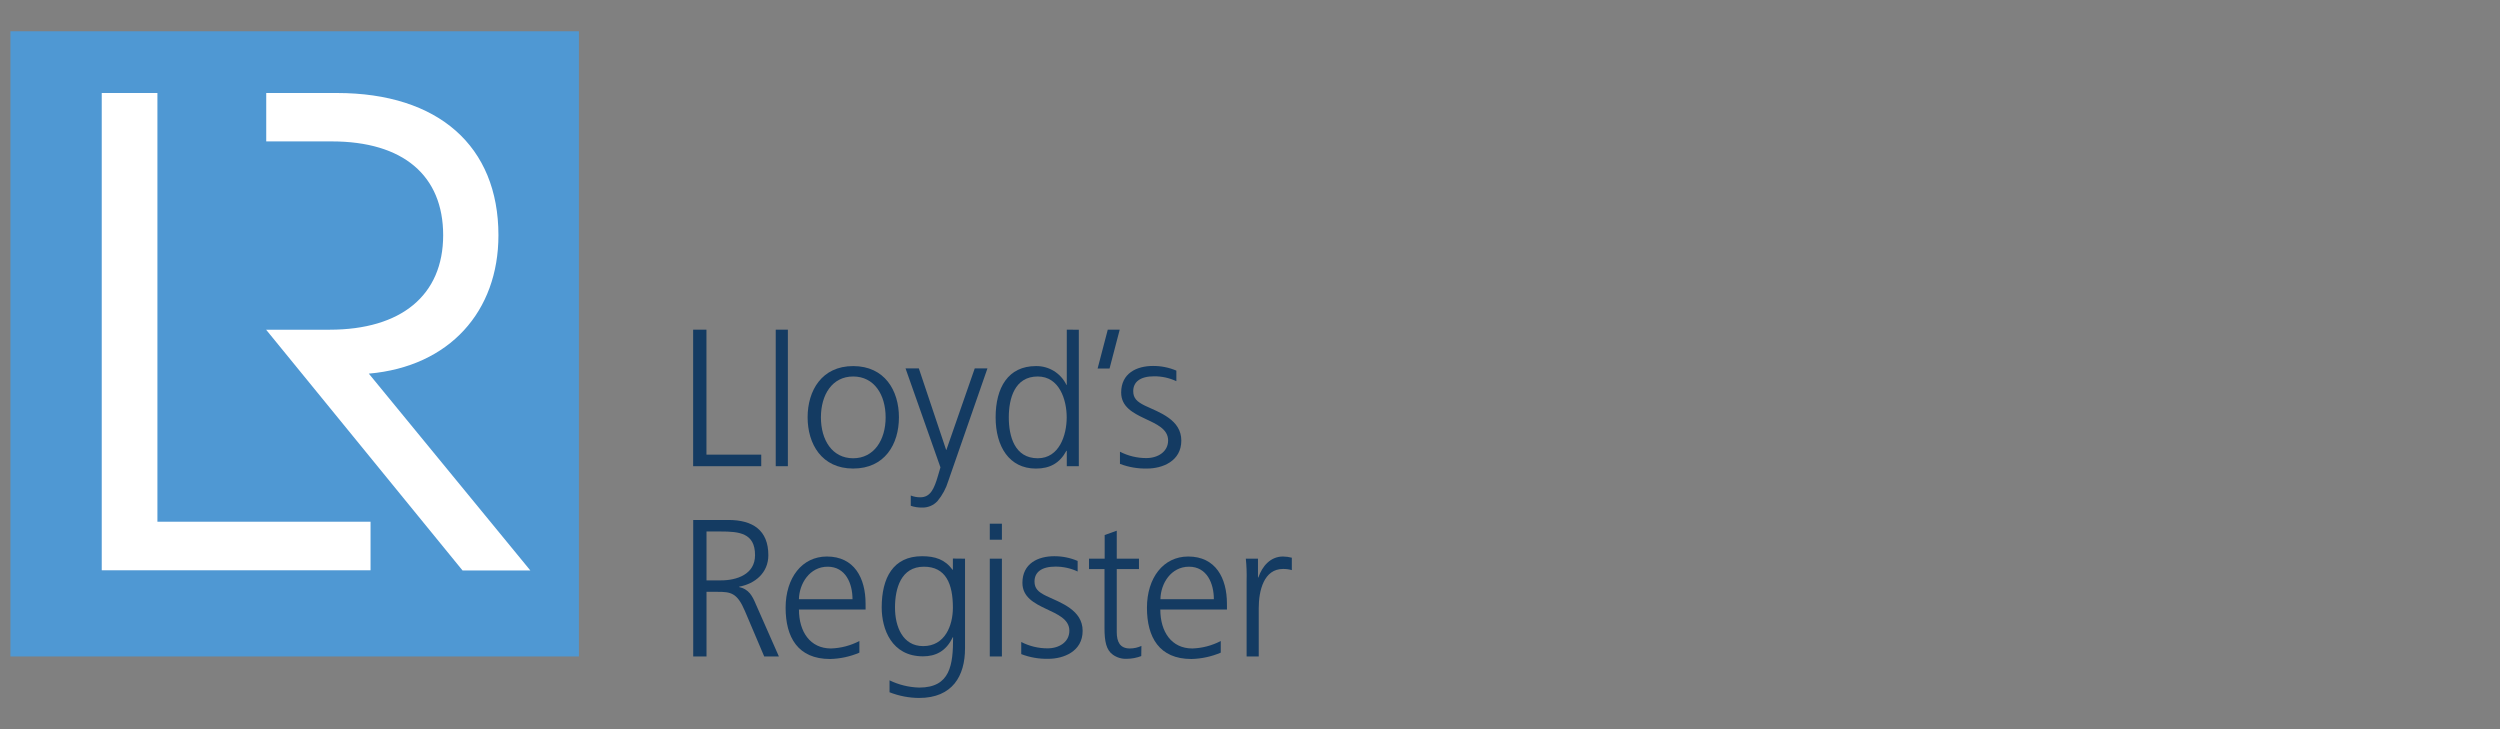 <svg width="240" height="70" viewBox="0 0 240 70" fill="none" xmlns="http://www.w3.org/2000/svg">
<rect x="0" y="0" width="240" height="70" fill="#808080" stroke="none"/>
<g clip-path="url(#clip0_5508_14956)">
<path d="M55.575 3H1V63.02H55.575V3Z" fill="#4F98D3"/>
<path d="M35.572 50.085H15.112V8.928H9.767V54.747H35.572V50.085Z" fill="white"/>
<path d="M42.544 22.58C42.544 28.351 38.51 31.652 31.641 31.652H25.546L44.403 54.763H50.912L35.407 35.869C43.16 35.19 47.85 29.887 47.85 22.583C47.85 14.032 42.087 8.928 32.345 8.928H25.558V13.575H31.845C38.714 13.575 42.544 16.857 42.544 22.583" fill="white"/>
<path d="M73.079 43.646V44.755H66.542V31.648H67.819V43.646H73.079Z" fill="#143B62"/>
<path d="M75.635 31.648V44.755H74.471V31.648H75.635Z" fill="#143B62"/>
<path d="M81.904 36.143C79.895 36.143 78.808 37.889 78.808 40.068C78.808 42.247 79.895 43.993 81.904 43.993C83.912 43.993 85.021 42.229 85.021 40.068C85.021 37.908 83.933 36.143 81.904 36.143ZM81.904 44.98C78.881 44.98 77.531 42.616 77.531 40.062C77.531 37.508 78.881 35.144 81.904 35.144C84.927 35.144 86.298 37.49 86.298 40.062C86.298 42.634 84.945 44.98 81.904 44.98Z" fill="#143B62"/>
<path d="M93.575 35.369H94.794L91.04 46.163C90.825 46.878 90.467 47.543 89.988 48.116C89.801 48.315 89.574 48.473 89.322 48.578C89.07 48.683 88.799 48.733 88.525 48.726C88.155 48.733 87.786 48.676 87.434 48.558V47.571C87.726 47.685 88.036 47.743 88.349 47.741C89.324 47.741 89.683 46.916 90.04 45.694L90.284 44.868L86.932 35.369H88.209L90.832 43.198H90.85L93.575 35.369Z" fill="#143B62"/>
<path d="M99.624 36.143C97.408 36.143 96.845 38.246 96.845 40.068C96.845 41.891 97.408 43.993 99.624 43.993C101.69 43.993 102.403 41.778 102.403 40.068C102.403 38.359 101.69 36.143 99.624 36.143ZM103.567 31.654V44.758H102.412V43.274H102.376C101.736 44.459 100.8 44.983 99.447 44.983C96.875 44.983 95.58 42.85 95.58 40.065C95.58 37.21 96.781 35.144 99.447 35.144C100.057 35.133 100.656 35.297 101.176 35.617C101.695 35.937 102.111 36.398 102.376 36.948H102.412V31.648L103.567 31.654Z" fill="#143B62"/>
<path d="M106.346 31.648H107.492L106.517 35.378H105.371L106.346 31.648Z" fill="#143B62"/>
<path d="M110.128 44.98C109.237 45.002 108.35 44.85 107.516 44.532V43.365C108.3 43.769 109.17 43.978 110.052 43.975C111.161 43.975 112.139 43.365 112.139 42.284C112.139 40.068 107.632 40.407 107.632 37.685C107.632 35.823 109.135 35.132 110.68 35.132C111.453 35.125 112.219 35.278 112.931 35.58V36.594C112.264 36.281 111.535 36.121 110.798 36.125C109.427 36.125 108.79 36.689 108.79 37.551C108.79 38.228 109.147 38.566 109.915 38.944C111.322 39.599 113.407 40.294 113.407 42.296C113.407 44.298 111.554 44.98 110.128 44.98Z" fill="#143B62"/>
<path d="M69.178 51.023H67.825V55.716H69.215C70.738 55.716 72.484 55.134 72.484 53.297C72.484 51.163 70.961 51.023 69.178 51.023ZM74.773 63.021H73.365L71.506 58.645C70.775 56.92 70.156 56.816 68.916 56.816H67.825V63.021H66.548V49.917H69.928C72.259 49.917 73.761 50.895 73.761 53.3C73.761 54.988 72.484 56.042 70.961 56.32V56.359C71.365 56.437 71.73 56.653 71.994 56.969C72.11 57.115 72.212 57.272 72.298 57.438C72.393 57.627 72.487 57.813 72.579 58.047L74.773 63.021Z" fill="#143B62"/>
<path d="M81.84 57.52C81.84 56.018 81.184 54.403 79.457 54.403C77.729 54.403 76.732 56.018 76.696 57.52H81.84ZM83.098 58.514H76.699C76.699 60.647 77.771 62.253 79.78 62.253C80.729 62.221 81.659 61.977 82.501 61.537V62.655C81.609 63.035 80.654 63.242 79.685 63.264C76.586 63.264 75.419 61.162 75.419 58.346C75.419 55.472 76.994 53.425 79.38 53.425C82.025 53.425 83.095 55.509 83.095 57.95L83.098 58.514Z" fill="#143B62"/>
<path d="M88.699 54.403C86.484 54.403 85.92 56.505 85.92 58.328C85.92 60.15 86.654 62.027 88.626 62.027C90.729 62.027 91.478 60.037 91.478 58.328C91.478 56.054 90.802 54.403 88.699 54.403ZM92.642 53.632V62.25C92.642 64.861 91.46 67.004 88.23 67.004C87.26 66.997 86.299 66.812 85.396 66.458V65.312C86.286 65.744 87.259 65.981 88.248 66.007C91.234 66.007 91.497 63.828 91.497 61.18H91.46C90.82 62.533 89.808 63.008 88.605 63.008C85.6 63.008 84.643 60.4 84.643 58.316C84.643 55.46 85.752 53.397 88.513 53.397C89.769 53.397 90.707 53.702 91.442 54.692H91.478V53.62L92.642 53.632Z" fill="#143B62"/>
<path d="M96.183 63.021H95.019V53.632H96.183V63.021ZM96.183 51.813H95.019V50.274H96.183V51.813Z" fill="#143B62"/>
<path d="M100.648 63.246C99.757 63.268 98.871 63.114 98.039 62.795V61.631C98.823 62.035 99.693 62.244 100.575 62.241C101.681 62.241 102.659 61.631 102.659 60.552C102.659 58.337 98.152 58.675 98.152 55.951C98.152 54.092 99.654 53.397 101.199 53.397C101.974 53.392 102.742 53.546 103.454 53.851V54.863C102.786 54.552 102.058 54.391 101.321 54.394C99.953 54.394 99.313 54.957 99.313 55.823C99.313 56.496 99.669 56.835 100.44 57.209C101.845 57.868 103.933 58.562 103.933 60.562C103.933 62.56 102.074 63.246 100.645 63.246" fill="#143B62"/>
<path d="M109.561 62.984C109.117 63.152 108.647 63.241 108.172 63.246C107.695 63.268 107.225 63.13 106.837 62.853C106.2 62.402 106.032 61.576 106.032 60.299V54.628H104.545V53.632H106.048V51.362L107.209 50.947V53.632H109.342V54.628H107.209V60.693C107.209 61.607 107.513 62.253 108.467 62.253C108.85 62.252 109.228 62.169 109.576 62.009L109.561 62.984Z" fill="#143B62"/>
<path d="M116.53 57.52C116.53 56.018 115.872 54.403 114.144 54.403C112.416 54.403 111.423 56.018 111.402 57.52H116.53ZM117.789 58.514H111.39C111.39 60.647 112.459 62.253 114.467 62.253C115.418 62.221 116.349 61.977 117.192 61.537V62.655C116.299 63.034 115.343 63.241 114.373 63.264C111.277 63.264 110.107 61.162 110.107 58.346C110.107 55.472 111.682 53.425 114.068 53.425C116.713 53.425 117.786 55.509 117.786 57.95L117.789 58.514Z" fill="#143B62"/>
<path d="M124.015 54.732C123.74 54.652 123.454 54.614 123.167 54.619C121.339 54.619 120.839 56.685 120.839 58.373V63.021H119.675V55.734C119.695 55.033 119.67 54.33 119.599 53.632H120.766V55.436H120.803C121.178 54.345 121.967 53.425 123.167 53.425C123.454 53.428 123.738 53.467 124.015 53.54V54.732Z" fill="#143B62"/>
</g>
<defs>
<clipPath id="clip0_5508_14956">
<rect width="123.015" height="64" fill="white" transform="translate(1 3)"/>
</clipPath>
</defs>
</svg>
